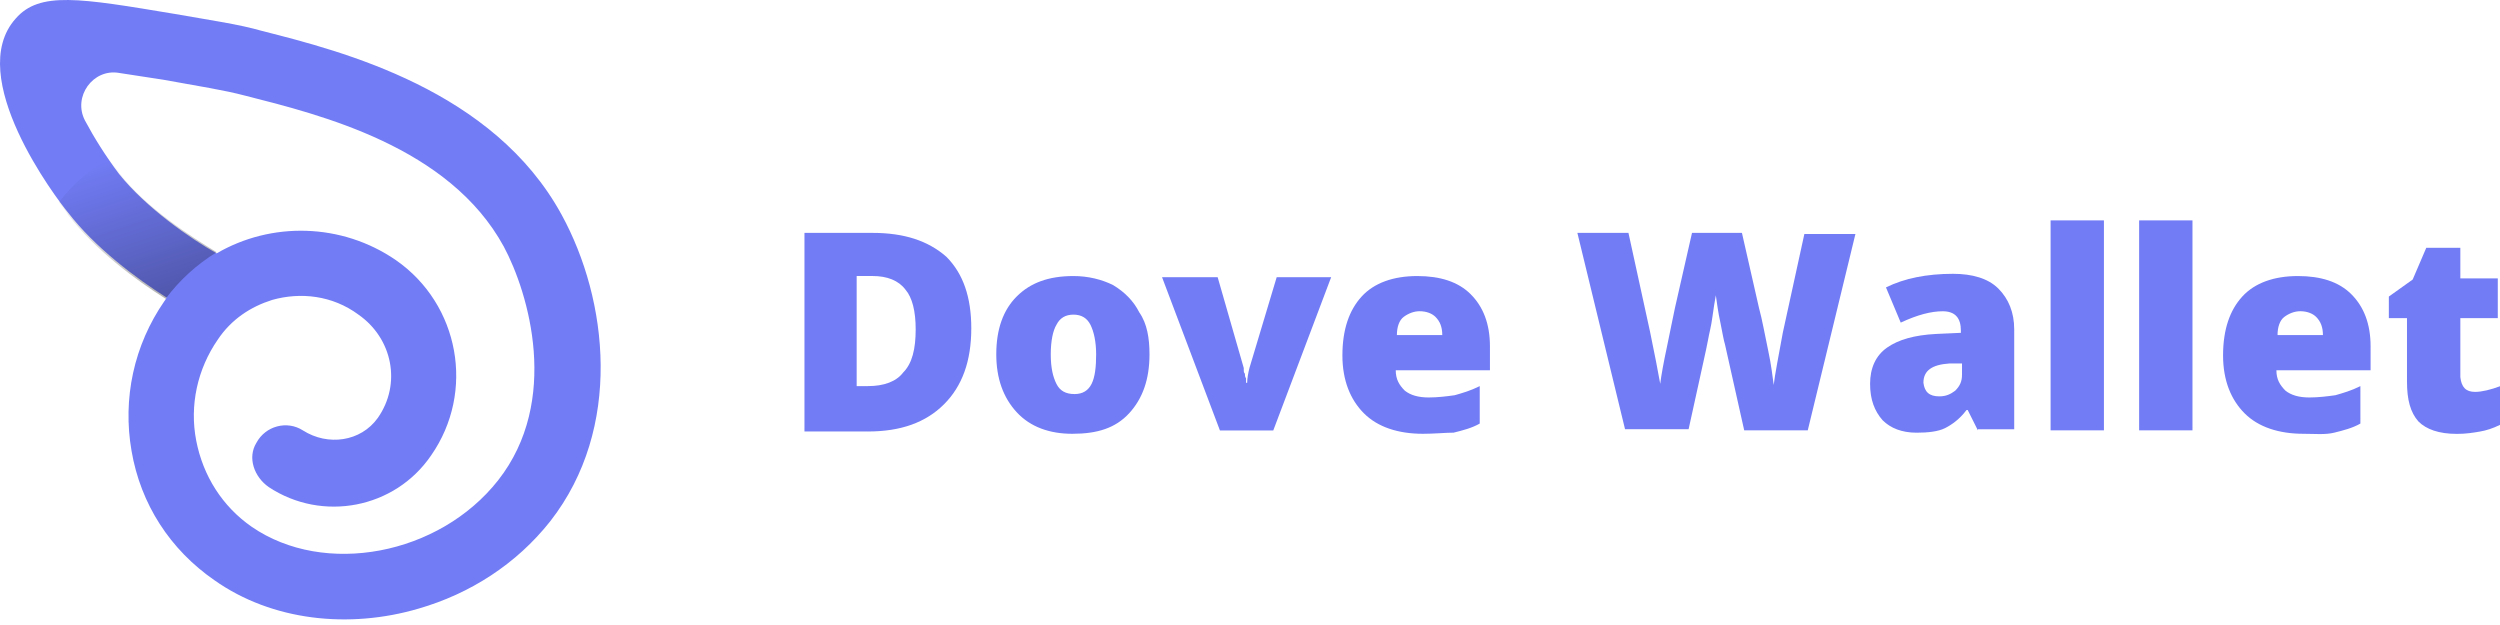 <svg width="168" height="42" viewBox="0 0 168 42" version="1.1" xmlns="http://www.w3.org/2000/svg" xmlns:xlink="http://www.w3.org/1999/xlink">
  <title>Group</title>
  <desc>Created using Figma</desc>
  <g id="Canvas" transform="translate(5335 1119)">
    <rect x="-5335" y="-1119" width="168" height="42" fill="#272727"/>
    <clipPath id="clip-0" clip-rule="evenodd">
      <path d="M -5712 -1154L -3792 -1154L -3792 -74L -5712 -74L -5712 -1154Z" fill="#FFFFFF"/>
    </clipPath>
    <g id="login_otp" clip-path="url(#clip-0)">
      <path d="M -5712 -1154L -3792 -1154L -3792 -74L -5712 -74L -5712 -1154Z" fill="#FFFFFF"/>
      <g id="haeder">
        <g id="Group">
          <g id="Group">
            <g id="Group">
              <g id="Group">
                <g id="Vector">
                  <use xlink:href="#path0_fill" transform="translate(-5335 -1119)" fill="#727cf5D9"/>
                </g>
              </g>
              <g id="Vector" style="mix-blend-mode:multiply">
                <use xlink:href="#path1_fill" transform="translate(-5331.04 -1108.38)" fill="url(#paint1_linear)"/>
              </g>
            </g>
            <g id="Group">
              <g id="Vector">
                <use xlink:href="#path2_fill" transform="translate(-5280.94 -1103.35)" fill="#727cf5D9"/>
              </g>
              <g id="Vector">
                <use xlink:href="#path3_fill" transform="translate(-5268.05 -1100.45)" fill="#727cf5D9"/>
              </g>
              <g id="Vector">
                <use xlink:href="#path4_fill" transform="translate(-5256.91 -1100.37)" fill="#727cf5D9"/>
              </g>
              <g id="Vector">
                <use xlink:href="#path5_fill" transform="translate(-5244.79 -1100.45)" fill="#727cf5D9"/>
              </g>
              <g id="Vector">
                <use xlink:href="#path6_fill" transform="translate(-5229 -1103.35)" fill="#727cf5D9"/>
              </g>
              <g id="Vector">
                <use xlink:href="#path7_fill" transform="translate(-5209.33 -1100.6)" fill="#727cf5D9"/>
              </g>
              <g id="Vector">
                <use xlink:href="#path8_fill" transform="translate(-5197.2 -1104.19)" fill="#727cf5D9"/>
              </g>
              <g id="Vector">
                <use xlink:href="#path9_fill" transform="translate(-5191.25 -1104.19)" fill="#727cf5D9"/>
              </g>
              <g id="Vector">
                <use xlink:href="#path10_fill" transform="translate(-5185.61 -1100.45)" fill="#727cf5D9"/>
              </g>
              <g id="Vector">
                <use xlink:href="#path11_fill" transform="translate(-5174.47 -1102.35)" fill="#727cf5D9"/>
              </g>
            </g>
          </g>
        </g>
      </g>
    </g>
  </g>
  <defs>
    <linearGradient id="paint1_linear" x1="0" y1="0" x2="1" y2="0" gradientUnits="userSpaceOnUse" gradientTransform="matrix(3.203 9.643 -9.643 3.203 8.558 -1.717)">
      <stop offset="0" stop-color="rgba(0,0,0,0)"/>
      <stop offset="1" stop-color="rgba(0,0,0,0.3)"/>
    </linearGradient>
    <path
      id="path0_fill"
      d="M 28.134 40.897C 23.482 42.269 18.296 41.736 14.407 38.99C 11.432 36.931 9.45 33.88 8.839 30.296C 8.229 26.788 8.992 23.204 11.051 20.23C 11.127 20.153 11.127 20.077 11.204 20.001C 9.145 18.704 6.399 16.645 4.569 14.281C 3.806 13.366 -2.447 5.129 1.061 1.24C 2.662 -0.59 5.331 -0.133 11.737 0.935C 14.33 1.393 16.008 1.621 17.61 2.079C 23.024 3.452 33.167 6.045 37.743 14.434C 40.87 20.153 41.861 28.771 36.98 35.025C 34.693 37.922 31.566 39.905 28.134 40.897ZM 18.296 20.153C 16.847 20.611 15.551 21.45 14.635 22.822C 13.263 24.805 12.729 27.246 13.186 29.61C 13.644 31.974 14.941 34.033 16.923 35.406C 21.804 38.761 29.507 37.312 33.472 32.279C 37.667 26.941 35.531 19.696 33.854 16.569C 30.193 9.858 21.575 7.722 16.466 6.426C 15.017 6.045 13.492 5.816 10.975 5.358C 9.983 5.206 8.992 5.053 8.001 4.901C 6.247 4.596 4.874 6.502 5.713 8.104C 6.323 9.248 7.085 10.468 8.001 11.688C 9.831 13.976 12.805 16.035 14.559 17.026C 18.22 14.891 22.948 14.967 26.609 17.484C 30.879 20.458 31.947 26.331 28.973 30.601C 26.532 34.186 21.652 35.101 18.067 32.737C 17.076 32.05 16.618 30.754 17.228 29.762C 17.838 28.618 19.288 28.237 20.355 28.923C 22.033 29.991 24.244 29.686 25.389 28.084C 26.99 25.797 26.38 22.746 24.092 21.145C 22.338 19.848 20.203 19.619 18.296 20.153Z"/>
    <path
      id="path1_fill"
      d="M 3.356 -2.9092e-07C 2.059 0.763 0.915 1.754 -1.4546e-07 2.974C 0.305 3.356 0.534 3.661 0.61 3.813C 2.44 6.177 5.11 8.16 7.169 9.457C 8.084 8.236 9.228 7.169 10.601 6.33C 8.846 5.262 5.872 3.356 4.118 1.068C 3.889 0.686 3.584 0.381 3.356 -2.9092e-07Z"/>
    <path
      id="path2_fill"
      d="M 11.211 6.406C 11.211 8.618 10.601 10.296 9.38 11.516C 8.16 12.736 6.482 13.346 4.271 13.346L 1.16368e-06 13.346L 1.16368e-06 0L 4.576 0C 6.711 0 8.313 0.534 9.533 1.602C 10.677 2.745 11.211 4.347 11.211 6.406ZM 7.474 6.482C 7.474 5.262 7.245 4.347 6.787 3.813C 6.33 3.203 5.567 2.898 4.576 2.898L 3.508 2.898L 3.508 10.296L 4.271 10.296C 5.338 10.296 6.177 9.99 6.635 9.38C 7.245 8.77 7.474 7.779 7.474 6.482Z"/>
    <path
      id="path3_fill"
      d="M 10.296 5.262C 10.296 6.94 9.838 8.236 8.923 9.228C 8.008 10.219 6.787 10.601 5.11 10.601C 3.584 10.601 2.288 10.143 1.373 9.152C 0.458 8.16 2.32736e-06 6.864 2.32736e-06 5.262C 2.32736e-06 3.584 0.458 2.288 1.373 1.373C 2.288 0.458 3.508 -5.81839e-07 5.186 -5.81839e-07C 6.177 -5.81839e-07 7.092 0.229 7.855 0.61C 8.618 1.068 9.228 1.678 9.609 2.44C 10.143 3.203 10.296 4.194 10.296 5.262ZM 3.661 5.262C 3.661 6.177 3.813 6.787 4.042 7.245C 4.271 7.703 4.652 7.931 5.262 7.931C 5.796 7.931 6.177 7.703 6.406 7.245C 6.635 6.787 6.711 6.101 6.711 5.262C 6.711 4.423 6.559 3.737 6.33 3.279C 6.101 2.822 5.72 2.593 5.186 2.593C 4.652 2.593 4.271 2.822 4.042 3.279C 3.813 3.661 3.661 4.347 3.661 5.262Z"/>
    <path
      id="path4_fill"
      d="M 3.889 10.296L 1.16368e-06 -2.9092e-07L 3.737 -2.9092e-07L 5.491 6.101C 5.491 6.101 5.491 6.177 5.491 6.254C 5.491 6.33 5.491 6.406 5.567 6.482C 5.567 6.559 5.567 6.711 5.643 6.787C 5.643 6.864 5.643 7.016 5.643 7.092L 5.72 7.092C 5.72 6.787 5.796 6.406 5.872 6.101L 7.703 -2.9092e-07L 11.363 -2.9092e-07L 7.474 10.296L 3.889 10.296Z"/>
    <path
      id="path5_fill"
      d="M 5.415 10.601C 3.737 10.601 2.364 10.143 1.449 9.228C 0.534 8.313 2.32736e-06 7.016 2.32736e-06 5.338C 2.32736e-06 3.584 0.458 2.288 1.296 1.373C 2.135 0.458 3.432 -5.81839e-07 5.033 -5.81839e-07C 6.559 -5.81839e-07 7.779 0.381 8.618 1.22C 9.457 2.059 9.914 3.203 9.914 4.728L 9.914 6.33L 3.584 6.33C 3.584 6.94 3.813 7.321 4.194 7.703C 4.576 8.008 5.11 8.16 5.796 8.16C 6.406 8.16 7.016 8.084 7.55 8.008C 8.084 7.855 8.618 7.703 9.228 7.397L 9.228 9.914C 8.694 10.219 8.084 10.372 7.474 10.524C 6.94 10.524 6.177 10.601 5.415 10.601ZM 5.186 2.364C 4.805 2.364 4.423 2.517 4.118 2.745C 3.813 2.974 3.661 3.432 3.661 3.966L 6.711 3.966C 6.711 3.432 6.559 3.051 6.254 2.745C 6.025 2.517 5.643 2.364 5.186 2.364Z"/>
    <path
      id="path6_fill"
      d="M 15.481 13.27L 11.211 13.27L 9.914 7.474C 9.838 7.245 9.762 6.787 9.609 6.025C 9.457 5.338 9.38 4.728 9.304 4.194C 9.228 4.576 9.152 5.11 9.075 5.643C 8.999 6.254 8.846 6.787 8.77 7.245C 8.694 7.703 8.236 9.685 7.474 13.194L 3.203 13.194L 0 0L 3.432 0L 4.881 6.635C 5.186 8.084 5.415 9.304 5.567 10.143C 5.643 9.533 5.796 8.694 6.025 7.626C 6.254 6.559 6.406 5.72 6.559 5.033L 7.703 0L 11.058 0L 12.202 5.033C 12.431 5.872 12.583 6.787 12.812 7.855C 13.041 8.923 13.117 9.685 13.194 10.219C 13.27 9.533 13.498 8.389 13.804 6.711L 15.253 0.076L 18.684 0.076L 15.481 13.27Z"/>
    <path
      id="path7_fill"
      d="M 7.245 10.524L 6.559 9.152L 6.482 9.152C 6.025 9.762 5.491 10.143 5.033 10.372C 4.576 10.601 3.889 10.677 3.127 10.677C 2.135 10.677 1.373 10.372 0.839 9.838C 0.305 9.228 2.32736e-06 8.465 2.32736e-06 7.397C 2.32736e-06 6.33 0.381 5.491 1.144 4.957C 1.907 4.423 2.974 4.118 4.423 4.042L 6.101 3.966L 6.101 3.813C 6.101 2.974 5.72 2.517 4.881 2.517C 4.118 2.517 3.203 2.745 2.059 3.279L 1.068 0.915C 2.288 0.305 3.813 2.9092e-07 5.567 2.9092e-07C 6.864 2.9092e-07 7.931 0.305 8.618 0.991C 9.304 1.678 9.685 2.593 9.685 3.737L 9.685 10.448L 7.245 10.448L 7.245 10.524ZM 4.652 8.236C 5.11 8.236 5.415 8.084 5.72 7.855C 6.025 7.55 6.177 7.245 6.177 6.787L 6.177 6.025L 5.338 6.025C 4.194 6.101 3.584 6.482 3.584 7.321C 3.661 7.931 3.966 8.236 4.652 8.236Z"/>
    <path id="path8_fill" d="M 3.584 14.109L -2.32736e-06 14.109L -2.32736e-06 -2.9092e-07L 3.584 -2.9092e-07L 3.584 14.109Z"/>
    <path id="path9_fill" d="M 3.584 14.109L 0 14.109L 0 -2.9092e-07L 3.584 -2.9092e-07L 3.584 14.109Z"/>
    <path
      id="path10_fill"
      d="M 5.415 10.601C 3.737 10.601 2.364 10.143 1.449 9.228C 0.534 8.313 -4.65471e-06 7.016 -4.65471e-06 5.338C -4.65471e-06 3.584 0.458 2.288 1.296 1.373C 2.135 0.458 3.432 -5.81839e-07 5.033 -5.81839e-07C 6.559 -5.81839e-07 7.779 0.381 8.618 1.22C 9.457 2.059 9.914 3.203 9.914 4.728L 9.914 6.33L 3.584 6.33C 3.584 6.94 3.813 7.321 4.194 7.703C 4.576 8.008 5.11 8.16 5.796 8.16C 6.406 8.16 7.016 8.084 7.55 8.008C 8.084 7.855 8.618 7.703 9.228 7.397L 9.228 9.914C 8.694 10.219 8.084 10.372 7.474 10.524C 6.864 10.677 6.177 10.601 5.415 10.601ZM 5.186 2.364C 4.805 2.364 4.423 2.517 4.118 2.745C 3.813 2.974 3.661 3.432 3.661 3.966L 6.711 3.966C 6.711 3.432 6.559 3.051 6.254 2.745C 6.025 2.517 5.643 2.364 5.186 2.364Z"/>
    <path
      id="path11_fill"
      d="M 5.796 9.685C 6.254 9.685 6.864 9.533 7.474 9.304L 7.474 11.897C 7.016 12.126 6.559 12.278 6.101 12.355C 5.643 12.431 5.186 12.507 4.576 12.507C 3.356 12.507 2.517 12.202 1.983 11.668C 1.449 11.058 1.22 10.219 1.22 8.999L 1.22 4.728L 2.16752e-14 4.728L 2.16752e-14 3.279L 1.602 2.135L 2.517 -5.81839e-07L 4.805 -5.81839e-07L 4.805 2.059L 7.321 2.059L 7.321 4.728L 4.805 4.728L 4.805 8.694C 4.881 9.38 5.186 9.685 5.796 9.685Z"/>
  </defs>
</svg>
